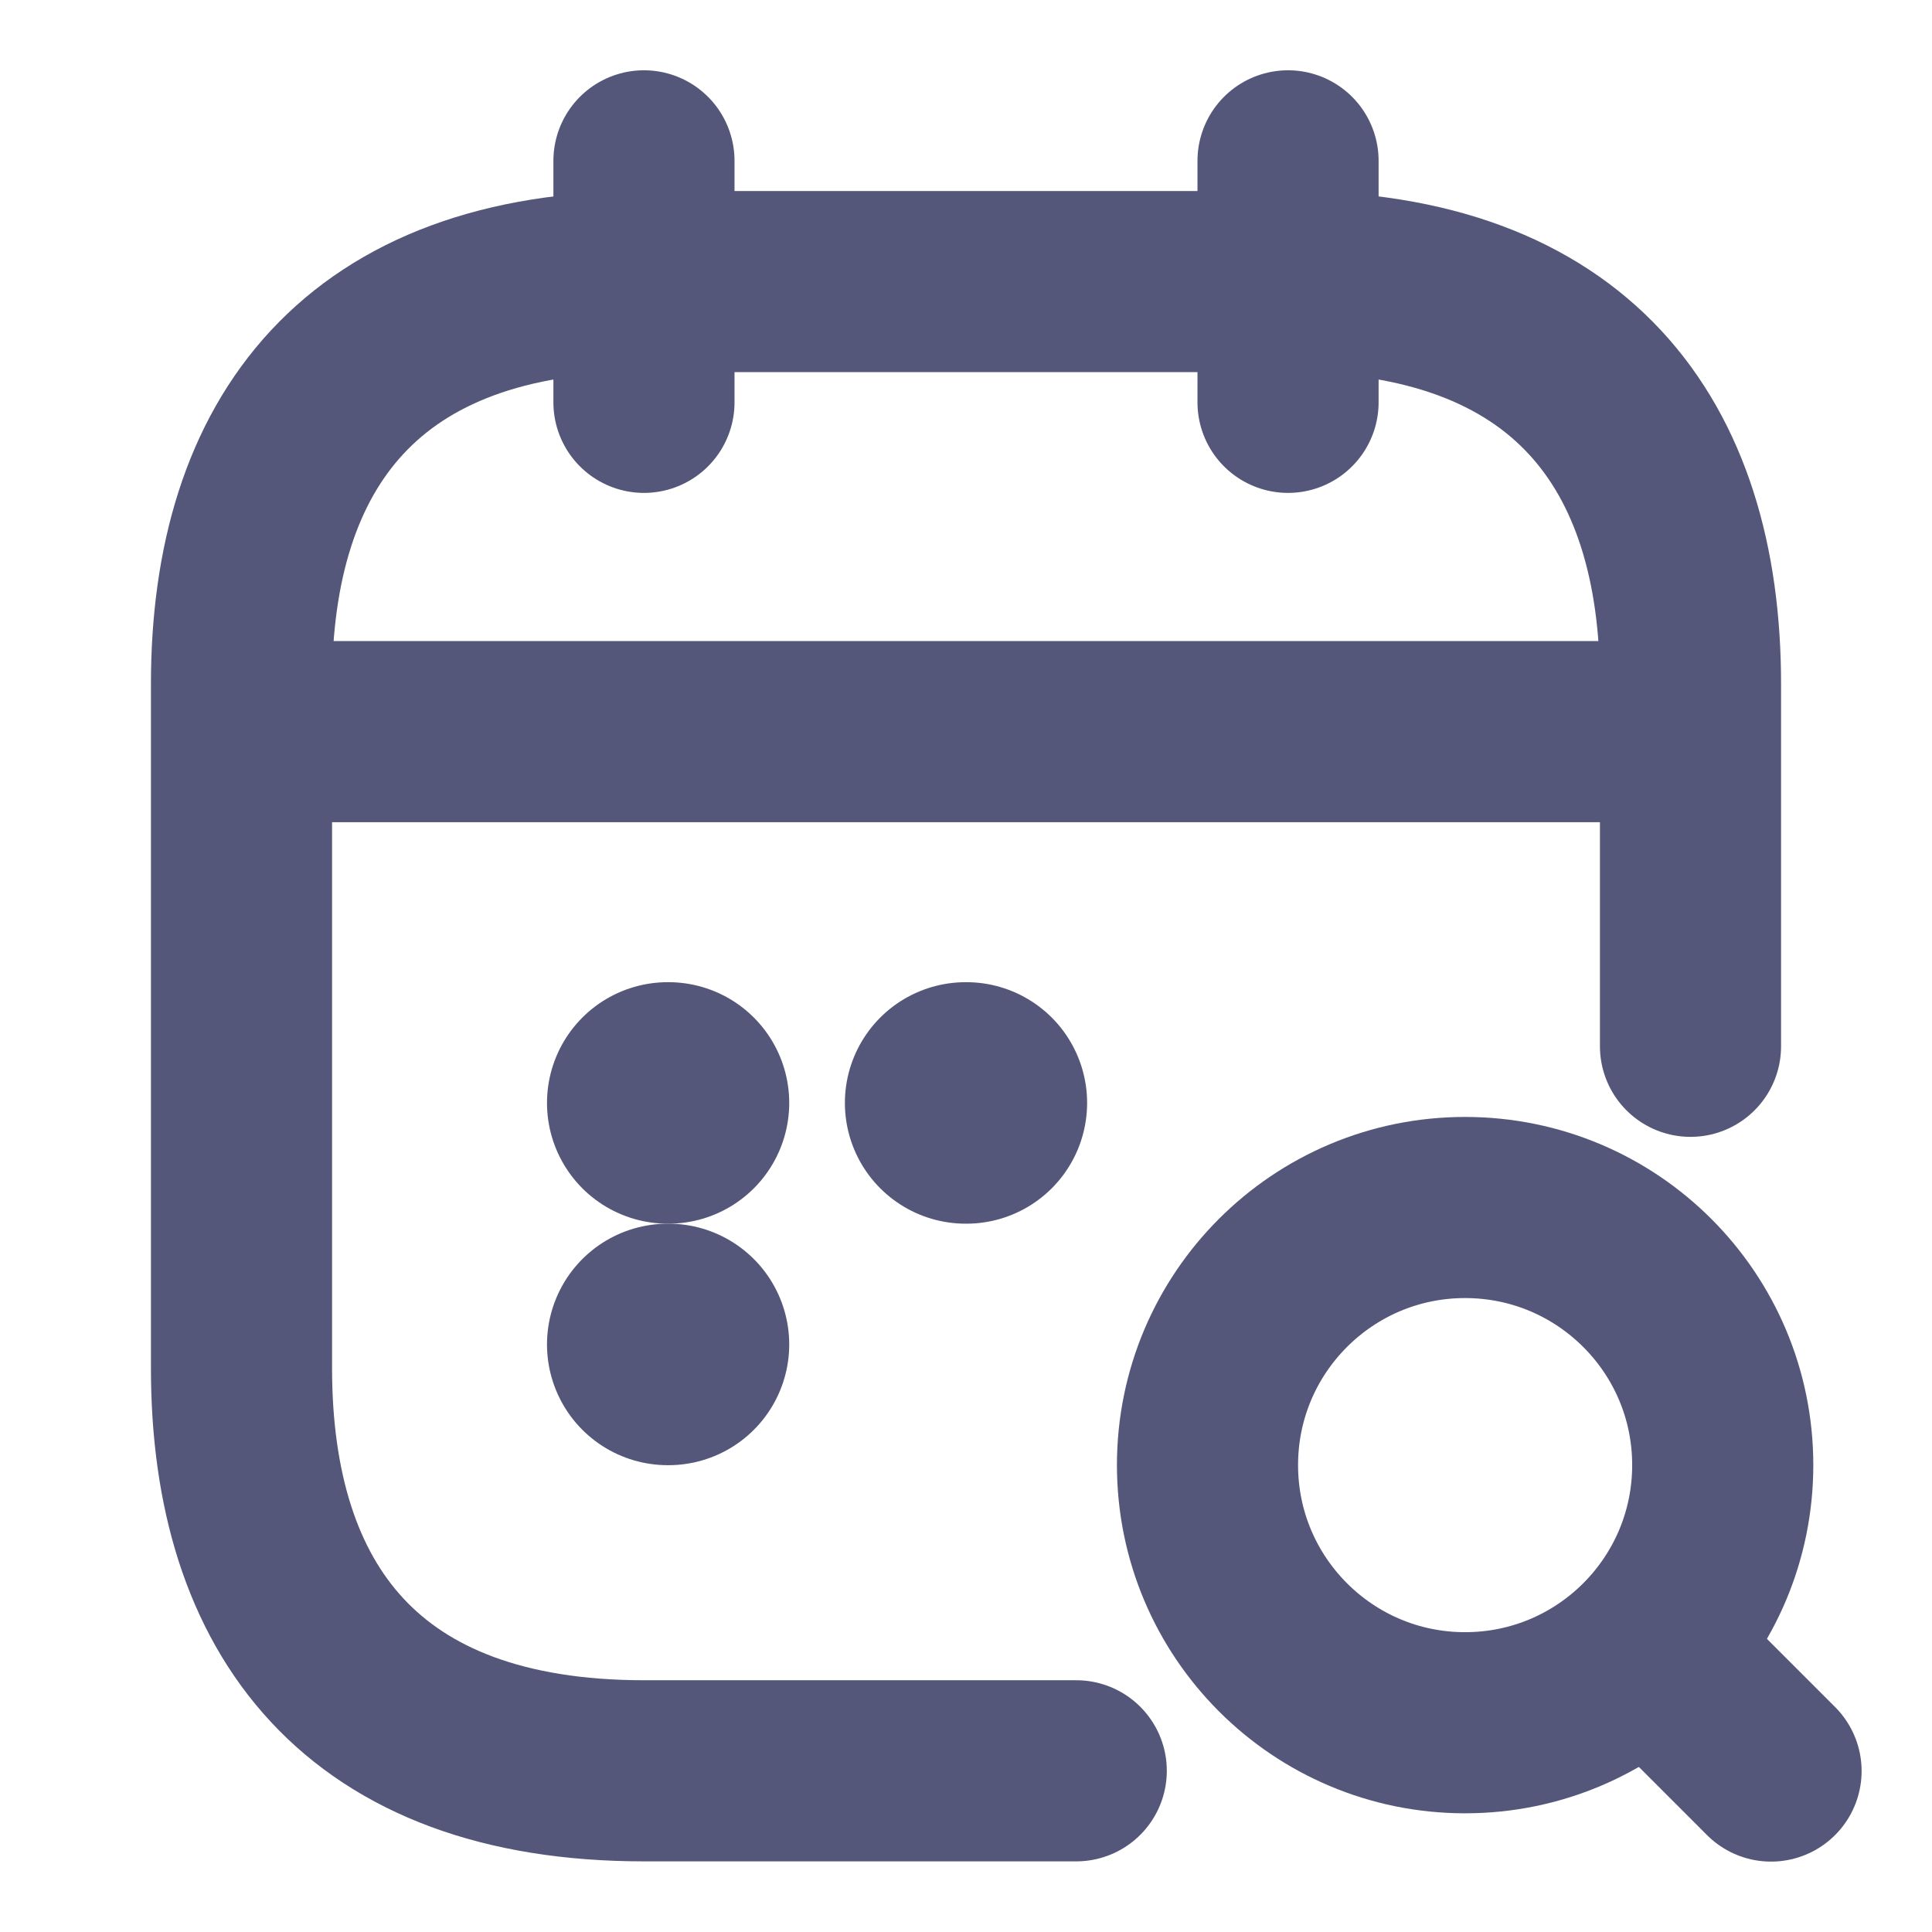 <svg width="16" height="16" viewBox="0 0 16 16" fill="none" xmlns="http://www.w3.org/2000/svg">
<path d="M5.333 1.332V3.332" stroke="#54577A" stroke-width="1.5" stroke-miterlimit="10" stroke-linecap="round" stroke-linejoin="round"/>
<path d="M10.667 1.332V3.332" stroke="#54577A" stroke-width="1.5" stroke-miterlimit="10" stroke-linecap="round" stroke-linejoin="round"/>
<path d="M12.133 14.267C13.312 14.267 14.267 13.312 14.267 12.133C14.267 10.955 13.312 10 12.133 10C10.955 10 10 10.955 10 12.133C10 13.312 10.955 14.267 12.133 14.267Z" stroke="#54577A" stroke-width="1.5" stroke-linecap="round" stroke-linejoin="round"/>
<path d="M14.667 14.667L14 14" stroke="#54577A" stroke-width="1.5" stroke-linecap="round" stroke-linejoin="round"/>
<path d="M2.333 6.059H13.666" stroke="#54577A" stroke-width="1.5" stroke-miterlimit="10" stroke-linecap="round" stroke-linejoin="round"/>
<path d="M8.913 14.665H5.333C3 14.665 2 13.332 2 11.332V5.665C2 3.665 3 2.332 5.333 2.332H10.667C13 2.332 14 3.665 14 5.665V8.665" stroke="#54577A" stroke-width="1.5" stroke-miterlimit="10" stroke-linecap="round" stroke-linejoin="round"/>
<path d="M7.997 9.134H8.003" stroke="#54577A" stroke-width="2" stroke-linecap="round" stroke-linejoin="round"/>
<path d="M5.53 9.134H5.536" stroke="#54577A" stroke-width="2" stroke-linecap="round" stroke-linejoin="round"/>
<path d="M5.53 11.134H5.536" stroke="#54577A" stroke-width="2" stroke-linecap="round" stroke-linejoin="round"/>
</svg>
